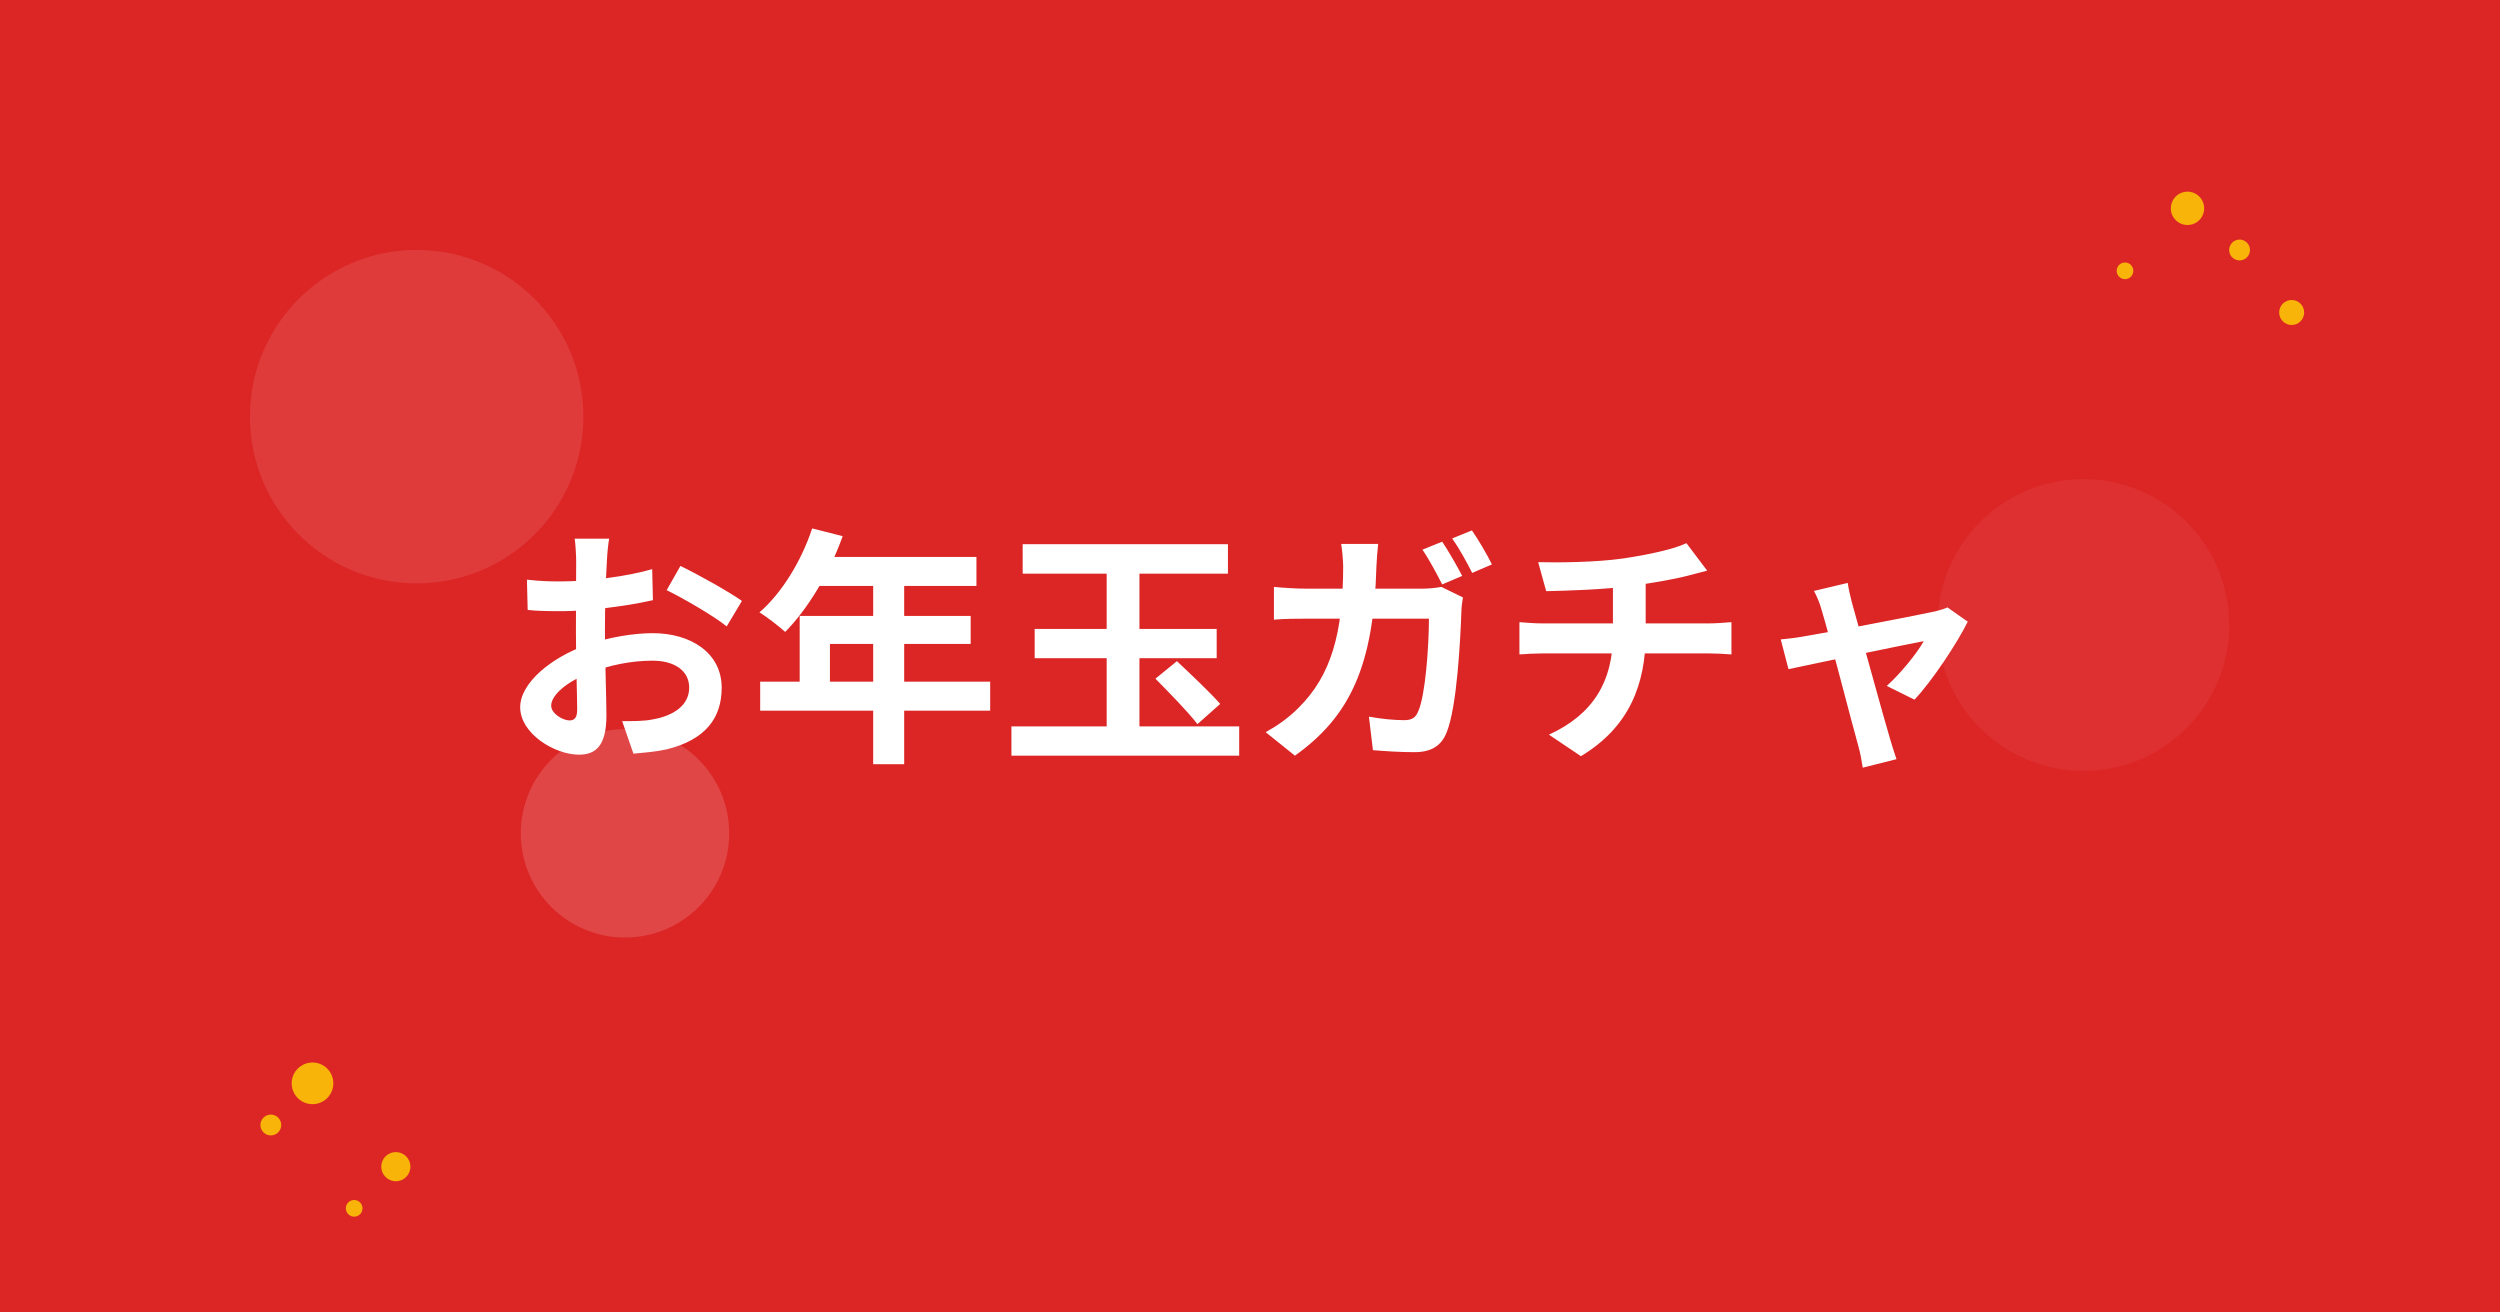 <svg width="1200" height="630" viewBox="0 0 1200 630" fill="none" xmlns="http://www.w3.org/2000/svg">
<rect x="0" y="0" width="1200" height="630" fill="#333333" stroke="none"/>
<g clip-path="url(#clip0_595_4)">
<path d="M1200 0H0V630H1200V0Z" fill="#DC2626"/>
<path d="M200 280C244.183 280 280 244.183 280 200C280 155.817 244.183 120 200 120C155.817 120 120 155.817 120 200C120 244.183 155.817 280 200 280Z" fill="white" fill-opacity="0.1"/>
<path d="M300 450C327.614 450 350 427.614 350 400C350 372.386 327.614 350 300 350C272.386 350 250 372.386 250 400C250 427.614 272.386 450 300 450Z" fill="white" fill-opacity="0.15"/>
<path d="M1000 370C1038.66 370 1070 338.66 1070 300C1070 261.34 1038.66 230 1000 230C961.34 230 930 261.34 930 300C930 338.66 961.34 370 1000 370Z" fill="white" fill-opacity="0.05"/>
<path d="M1050 108C1054.42 108 1058 104.418 1058 100C1058 95.582 1054.42 92 1050 92C1045.58 92 1042 95.582 1042 100C1042 104.418 1045.58 108 1050 108Z" fill="#FFD700" fill-opacity="0.8"/>
<path d="M1075 125C1077.76 125 1080 122.761 1080 120C1080 117.239 1077.76 115 1075 115C1072.24 115 1070 117.239 1070 120C1070 122.761 1072.24 125 1075 125Z" fill="#FFD700" fill-opacity="0.8"/>
<path d="M1020 134C1022.21 134 1024 132.209 1024 130C1024 127.791 1022.21 126 1020 126C1017.79 126 1016 127.791 1016 130C1016 132.209 1017.79 134 1020 134Z" fill="#FFD700" fill-opacity="0.8"/>
<path d="M1100 156C1103.31 156 1106 153.314 1106 150C1106 146.686 1103.31 144 1100 144C1096.69 144 1094 146.686 1094 150C1094 153.314 1096.69 156 1100 156Z" fill="#FFD700" fill-opacity="0.8"/>
<path d="M150 530C155.523 530 160 525.523 160 520C160 514.477 155.523 510 150 510C144.477 510 140 514.477 140 520C140 525.523 144.477 530 150 530Z" fill="#FFD700" fill-opacity="0.8"/>
<path d="M130 545C132.761 545 135 542.761 135 540C135 537.239 132.761 535 130 535C127.239 535 125 537.239 125 540C125 542.761 127.239 545 130 545Z" fill="#FFD700" fill-opacity="0.8"/>
<path d="M190 567C193.866 567 197 563.866 197 560C197 556.134 193.866 553 190 553C186.134 553 183 556.134 183 560C183 563.866 186.134 567 190 567Z" fill="#FFD700" fill-opacity="0.8"/>
<path d="M170 584C172.209 584 174 582.209 174 580C174 577.791 172.209 576 170 576C167.791 576 166 577.791 166 580C166 582.209 167.791 584 170 584Z" fill="#FFD700" fill-opacity="0.8"/>
<path d="M292.406 258.56C291.926 260.84 291.446 266 291.326 269C290.726 278.48 290.366 291.44 290.366 302.6C290.366 315.68 291.086 336.44 291.086 343.4C291.086 358.16 285.806 362.24 277.886 362.24C266.246 362.24 249.686 352.16 249.686 339.44C249.686 327.8 264.686 315.56 281.366 309.68C292.046 305.84 304.166 303.92 313.286 303.92C331.766 303.92 346.406 313.52 346.406 330.08C346.406 344.36 338.966 355.04 319.886 359.72C314.366 360.92 308.966 361.28 304.046 361.76L298.646 346.16C303.926 346.16 309.206 346.16 313.286 345.32C323.006 343.64 330.806 338.72 330.806 330.08C330.806 321.8 323.606 317.12 313.166 317.12C302.966 317.12 292.406 319.28 283.046 323C272.246 327.08 264.566 333.56 264.566 338.72C264.566 342.56 270.206 345.8 273.326 345.8C275.486 345.8 277.046 344.84 277.046 340.64C277.046 334.4 276.446 317.72 276.446 303.2C276.446 289.52 276.566 274.64 276.566 269.12C276.566 266.72 276.206 260.72 275.846 258.56H292.406ZM326.606 271.64C335.726 276.08 349.646 283.88 356.126 288.44L348.806 300.68C343.046 295.88 327.446 286.88 320.006 283.28L326.606 271.64ZM252.926 278.24C260.006 279.08 265.166 279.08 269.486 279.08C281.966 279.08 300.686 276.8 313.046 273.2L313.406 288.08C299.846 291.2 280.526 293.36 269.966 293.36C262.046 293.36 257.366 293.24 253.286 292.76L252.926 278.24ZM389.846 253.64L404.486 257.36C398.126 275.24 387.566 292.52 376.886 303.32C374.126 300.8 368.006 296 364.526 293.96C375.326 284.6 384.686 269.24 389.846 253.64ZM392.366 267.32H468.686V281.24H385.406L392.366 267.32ZM383.846 295.64H465.926V309.08H398.366V334.28H383.846V295.64ZM364.886 327.2H475.286V341.12H364.886V327.2ZM419.126 274.52H434.006V366.8H419.126V274.52ZM490.886 261.2H589.406V275.36H490.886V261.2ZM485.486 348.68H594.806V362.72H485.486V348.68ZM531.206 266.24H546.926V357.56H531.206V266.24ZM554.606 325.76L564.926 317.36C571.526 323.6 581.006 332.48 585.686 337.88L574.766 347.6C570.446 341.84 561.206 332.48 554.606 325.76ZM496.646 301.88H584.006V315.92H496.646V301.88ZM692.246 260C695.246 264.44 699.566 272 701.846 276.44L692.246 280.52C689.726 275.6 686.006 268.52 682.766 263.84L692.246 260ZM706.526 254.6C709.646 259.04 714.086 266.72 716.126 270.92L706.646 275C704.126 269.96 700.286 263 697.046 258.44L706.526 254.6ZM661.526 261.08C661.166 263.84 660.806 268.88 660.686 271.76C659.366 319.52 648.086 343.76 621.566 362.72L607.526 351.44C612.566 348.68 618.566 344.6 623.366 339.68C639.086 324.08 644.606 303.68 644.726 272.12C644.726 269.36 644.246 263.96 643.766 261.08H661.526ZM702.206 286.76C701.846 288.68 701.486 291.8 701.486 293.12C701.006 306.08 699.446 339.56 694.286 351.8C691.766 357.92 687.086 361.04 678.926 361.04C671.966 361.04 664.886 360.56 659.006 360.08L657.086 344C663.086 345.08 669.206 345.68 674.006 345.68C677.846 345.68 679.526 344.36 680.726 341.48C684.206 333.92 685.886 309.92 685.886 296.96H627.326C623.246 296.96 616.526 296.96 611.486 297.44V281.72C616.526 282.2 622.646 282.56 627.206 282.56H682.766C685.886 282.56 689.006 282.2 691.886 281.72L702.206 286.76ZM738.326 269.84C747.566 270.08 766.046 269.96 779.246 268.04C791.366 266.24 803.486 263.6 809.486 260.72L819.446 273.92C815.366 275 812.126 275.84 810.206 276.32C802.766 278.24 793.166 279.8 783.926 281.12C770.246 283.04 752.606 283.52 742.166 283.76L738.326 269.84ZM743.486 352.64C764.726 342.92 774.206 327.08 774.206 304.64C774.206 304.64 774.206 296.84 774.206 279.8L789.926 278C789.926 288.32 789.926 304.28 789.926 304.28C789.926 328.52 782.006 349.04 758.846 362.96L743.486 352.64ZM729.326 298.64C732.686 298.88 736.646 299.24 740.486 299.24C748.046 299.24 812.246 299.24 820.286 299.24C822.806 299.24 828.446 298.88 831.086 298.64V314.12C827.846 313.88 823.886 313.64 820.526 313.64C812.966 313.64 747.686 313.64 740.606 313.64C736.886 313.64 732.446 313.88 729.326 314.12V298.64ZM886.914 279.8C887.274 282.68 888.114 285.8 888.834 288.92C892.914 303.32 904.194 344.6 907.194 354.56C907.794 356.72 909.474 362 910.314 364.4L894.114 368.48C893.634 365.24 892.914 361.28 891.954 357.92C888.954 347.48 878.034 304.64 874.194 292.16C873.354 289.16 872.034 286.16 870.714 283.64L886.914 279.8ZM944.514 298.4C939.354 308.84 927.354 326.96 918.954 335.84L905.634 329.24C911.874 323.72 920.154 313.64 923.394 307.76C917.154 308.84 868.314 319.04 858.474 321.2L854.754 306.92C858.474 306.56 861.834 306.2 865.794 305.48C872.274 304.52 920.274 295.4 928.794 293.48C930.834 293 933.234 292.28 934.794 291.56L944.514 298.4Z" fill="white"/>
</g>
<defs>
<clipPath id="clip0_595_4">
<rect width="1200" height="630" fill="white"/>
</clipPath>
</defs>
</svg>
